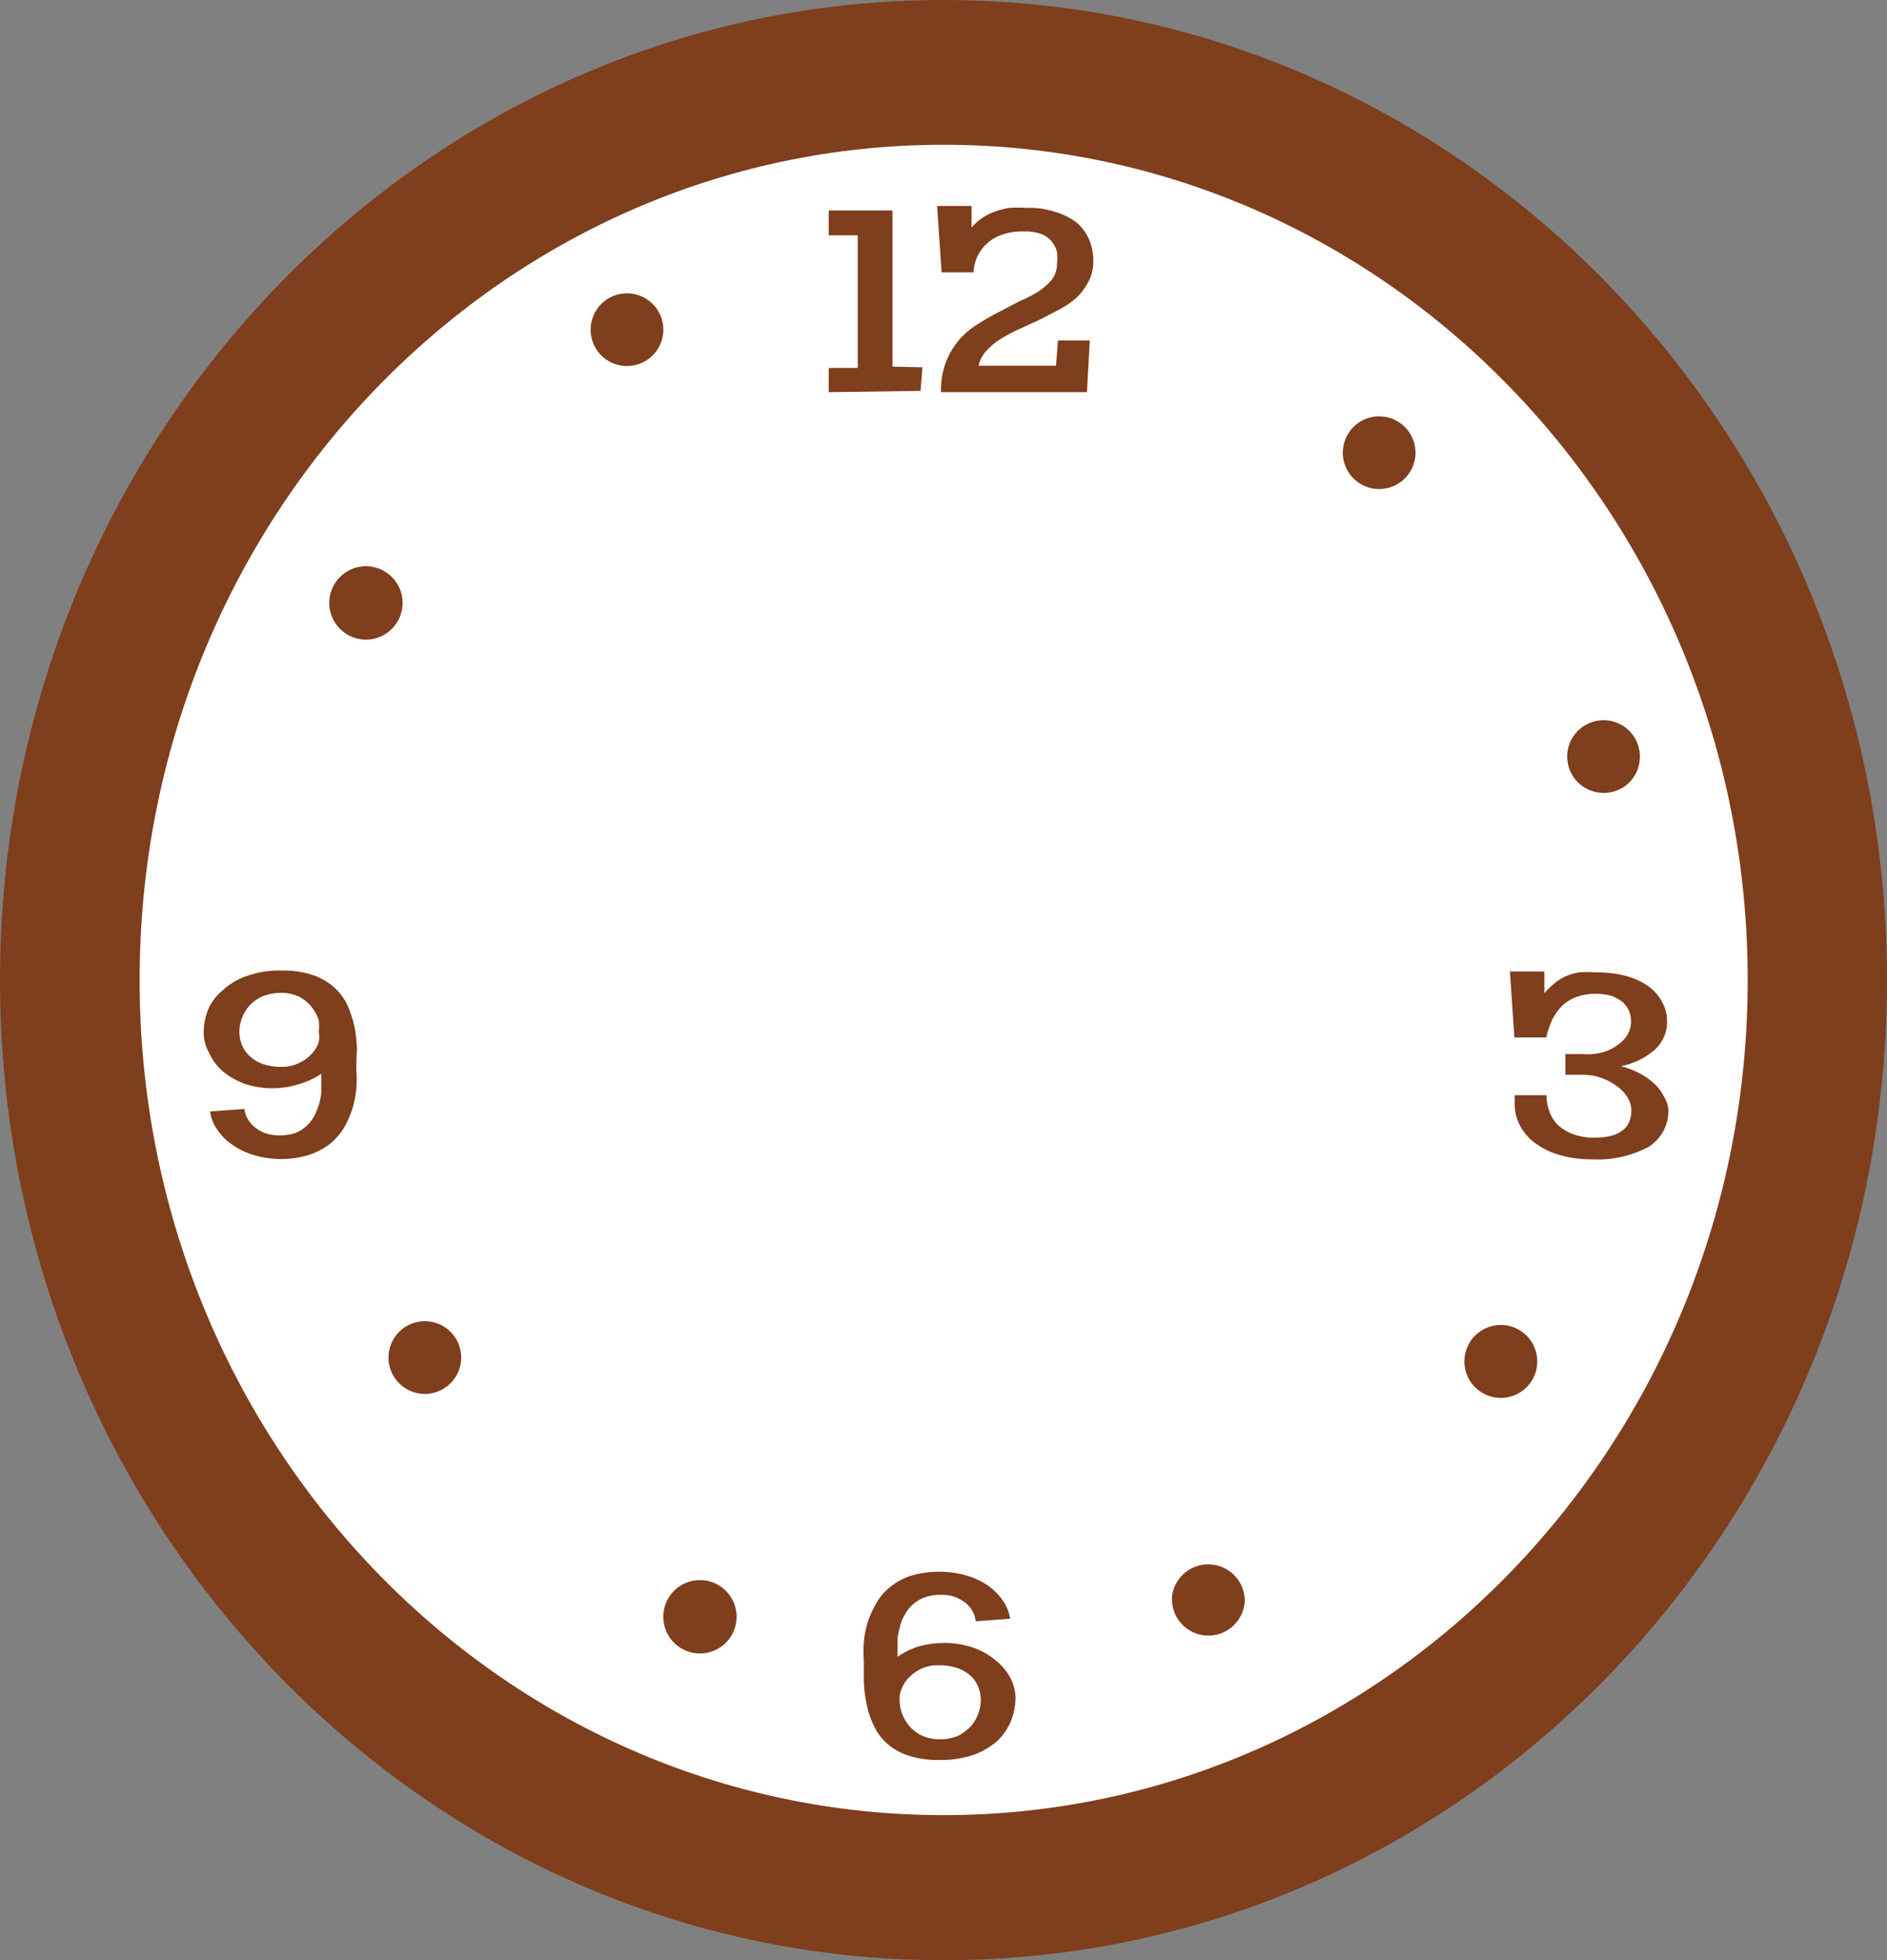 <svg xmlns="http://www.w3.org/2000/svg" viewBox="0 0 59.2 61.48" width="59.2" height="61.48" preserveAspectRatio="none"><rect x="0" y="0" width="59.2" height="61.48" fill="#808080" stroke="none"/><defs><style>.cls-1{fill:#7f3e1c;}.cls-2{fill:#fff;}</style></defs><title>Home_Map_Screen_new</title><g id="new_main_building" data-name="new main building"><path class="cls-1" d="M59.2,30.74c0,17-13.25,30.74-29.6,30.74S0,47.71,0,30.74,13.25,0,29.6,0,59.2,13.76,59.2,30.74Z"/><path class="cls-2" d="M54.83,30.74c0,14.46-11.3,26.19-25.23,26.19S4.38,45.2,4.38,30.74,15.67,4.54,29.6,4.54,54.83,16.27,54.83,30.74Z"/><path class="cls-1" d="M28.94,11.52l-.06.74L26,12.3l0-.76h.91V7.38H26L26,6.6l2,0,0,4.9Z"/><path class="cls-1" d="M34.3,8.18a1.36,1.36,0,0,1-.15.65,2,2,0,0,1-.37.5,2.81,2.81,0,0,1-.55.38l-.62.32-.65.3a4.54,4.54,0,0,0-.58.31,2,2,0,0,0-.44.37,1,1,0,0,0-.24.46l2.43,0,.06-.79,1,0L34.1,12.3l-4.58,0a2.49,2.49,0,0,1,.16-.95,2.38,2.38,0,0,1,.41-.69,2.48,2.48,0,0,1,.58-.49,7.44,7.44,0,0,1,.66-.38L32,9.44a3.94,3.94,0,0,0,.58-.3A1.85,1.85,0,0,0,33,8.77a.83.83,0,0,0,.16-.5,1.57,1.57,0,0,0,0-.37.81.81,0,0,0-.16-.32.83.83,0,0,0-.33-.24,1.51,1.51,0,0,0-.56-.08,1.87,1.87,0,0,0-.7.11,1.29,1.29,0,0,0-.47.29,1.28,1.28,0,0,0-.29.41,1.6,1.6,0,0,0-.11.47l-1,0-.14-2.08,1.08,0,0,.68a1.55,1.55,0,0,1,.33-.3,1.79,1.79,0,0,1,.39-.2,2.8,2.8,0,0,1,.46-.12,4.68,4.68,0,0,1,.55,0,2.66,2.66,0,0,1,.94.14A2,2,0,0,1,33.8,7a1.52,1.52,0,0,1,.38.54A1.76,1.76,0,0,1,34.3,8.18Z"/><path class="cls-1" d="M31.86,53.24a2.06,2.06,0,0,1-.14.73,1.86,1.86,0,0,1-.43.63,2.29,2.29,0,0,1-.75.44,3.23,3.23,0,0,1-1.08.16,3,3,0,0,1-1-.15,1.93,1.93,0,0,1-.67-.4,1.77,1.77,0,0,1-.4-.58,2.61,2.61,0,0,1-.21-.67,4.06,4.06,0,0,1-.08-.69c0-.22,0-.43,0-.62a4,4,0,0,1,0-.58,2.79,2.79,0,0,1,.39-1.22,1.63,1.63,0,0,1,.43-.51,2.08,2.08,0,0,1,.66-.36,3.16,3.16,0,0,1,1.76,0,2.45,2.45,0,0,1,.67.32,2,2,0,0,1,.46.47,1.4,1.4,0,0,1,.22.56l-1.08.08a.86.86,0,0,0-.09-.3.93.93,0,0,0-.22-.27,1.3,1.3,0,0,0-.33-.19,1.25,1.25,0,0,0-.45-.07,1.52,1.52,0,0,0-.51.08,1.21,1.21,0,0,0-.37.22,1.11,1.11,0,0,0-.25.32,1.14,1.14,0,0,0-.15.36,2.45,2.45,0,0,0-.08.37c0,.12,0,.22,0,.32v.13a.68.68,0,0,0,0,.14,2.53,2.53,0,0,1,.66-.32,2.9,2.9,0,0,1,.79-.11,2.75,2.75,0,0,1,.93.15,2.17,2.17,0,0,1,.7.4,1.71,1.71,0,0,1,.46.55A1.41,1.41,0,0,1,31.86,53.24Zm-1.09.08a1.15,1.15,0,0,0-.08-.41.92.92,0,0,0-.24-.35,1.17,1.17,0,0,0-.41-.24,1.82,1.82,0,0,0-.61-.09,1.19,1.19,0,0,0-.51.1,1.34,1.34,0,0,0-.38.26,1,1,0,0,0-.24.35.76.76,0,0,0-.08.34,1.56,1.56,0,0,0,.06.41,1.36,1.36,0,0,0,.22.41,1.24,1.24,0,0,0,.39.32,1.32,1.32,0,0,0,.59.13,1.4,1.4,0,0,0,.6-.12,1.58,1.58,0,0,0,.4-.31,1.31,1.31,0,0,0,.29-.8Z"/><path class="cls-1" d="M52.34,34.77a1.33,1.33,0,0,1-.62,1.2,3.4,3.4,0,0,1-1.81.39,3.45,3.45,0,0,1-1-.14,2.39,2.39,0,0,1-.75-.37,1.61,1.61,0,0,1-.47-.54,1.42,1.42,0,0,1-.17-.67s0-.1,0-.15a.59.59,0,0,1,0-.14l1,0a1.34,1.34,0,0,0,.08.48,1.1,1.1,0,0,0,.25.43,1.46,1.46,0,0,0,.47.3,1.85,1.85,0,0,0,.71.12,2,2,0,0,0,.53-.06.94.94,0,0,0,.36-.18.66.66,0,0,0,.2-.27,1,1,0,0,0,.06-.36.79.79,0,0,0-.12-.39,1.21,1.21,0,0,0-.33-.35,1.75,1.75,0,0,0-.49-.26,1.57,1.57,0,0,0-.58-.1h-.55v-.65h.54A1.83,1.83,0,0,0,50.3,33a1.48,1.48,0,0,0,.47-.24,1,1,0,0,0,.3-.33.81.81,0,0,0,.1-.39.92.92,0,0,0-.06-.33,1,1,0,0,0-.2-.28,1.37,1.37,0,0,0-.34-.19,1.75,1.75,0,0,0-.49-.07,1.85,1.85,0,0,0-.5.06,1.38,1.38,0,0,0-.37.16,1.31,1.31,0,0,0-.28.24,1.87,1.87,0,0,0-.2.29,1.69,1.69,0,0,0-.13.31,2.12,2.12,0,0,0-.09.31l-1,0-.14-2.07,1.08,0v.68a3.07,3.07,0,0,1,.32-.31,1.42,1.42,0,0,1,.33-.21,1.87,1.87,0,0,1,.42-.13,3,3,0,0,1,.55,0,3.42,3.42,0,0,1,.94.11,2.26,2.26,0,0,1,.7.32,1.43,1.43,0,0,1,.43.49,1.22,1.22,0,0,1,.16.62,1.18,1.18,0,0,1-.36.86,2.28,2.28,0,0,1-1.09.54,2.49,2.49,0,0,1,.58.22,2,2,0,0,1,.46.32,1.36,1.36,0,0,1,.3.39A1.06,1.06,0,0,1,52.34,34.77Z"/><path class="cls-1" d="M11.18,33.56a3.91,3.91,0,0,1,0,.57,3.5,3.5,0,0,1-.12.63,3.11,3.11,0,0,1-.26.6,2.13,2.13,0,0,1-.44.51,2.29,2.29,0,0,1-.66.35,3,3,0,0,1-1.76,0,2.33,2.33,0,0,1-.67-.33,1.71,1.71,0,0,1-.46-.47,1.29,1.29,0,0,1-.22-.56l1.08-.08a.71.71,0,0,0,.1.31.87.87,0,0,0,.22.26,1.06,1.06,0,0,0,.33.19,1.33,1.33,0,0,0,.45.07,1.52,1.52,0,0,0,.51-.08A1.17,1.17,0,0,0,9.86,35a2.39,2.39,0,0,0,.15-.37,2.29,2.29,0,0,0,.07-.36c0-.12,0-.23,0-.33v-.13s0-.09,0-.13a2.5,2.5,0,0,1-.66.31A2.76,2.76,0,0,1,7.7,34a2.36,2.36,0,0,1-.7-.39A1.69,1.69,0,0,1,6.55,33a1.27,1.27,0,0,1-.16-.62,2,2,0,0,1,.14-.72A1.6,1.6,0,0,1,7,31.05a2,2,0,0,1,.75-.44,3,3,0,0,1,1.09-.17,2.93,2.93,0,0,1,1,.15,2,2,0,0,1,.67.4,1.8,1.8,0,0,1,.41.58,4,4,0,0,1,.21.67,5.38,5.38,0,0,1,.07.69C11.18,33.16,11.18,33.37,11.18,33.56ZM10,32.36A1.53,1.53,0,0,0,10,32a1.36,1.36,0,0,0-.22-.41,1.2,1.2,0,0,0-.38-.32,1.32,1.32,0,0,0-.59-.13,1.56,1.56,0,0,0-.6.12,1.24,1.24,0,0,0-.4.3,1.34,1.34,0,0,0-.23.4,1.22,1.22,0,0,0-.07.41,1.1,1.1,0,0,0,.08.4.92.92,0,0,0,.24.35,1.19,1.19,0,0,0,.41.25,1.82,1.82,0,0,0,.61.09,1.19,1.19,0,0,0,.51-.11,1.16,1.16,0,0,0,.38-.26,1,1,0,0,0,.24-.34A.79.79,0,0,0,10,32.36Z"/><path class="cls-1" d="M12.63,18.91a1.15,1.15,0,1,1-1.15-1.15A1.15,1.15,0,0,1,12.63,18.91Z"/><path class="cls-1" d="M20.81,10.34A1.14,1.14,0,1,1,19.67,9.2,1.14,1.14,0,0,1,20.81,10.34Z"/><path class="cls-1" d="M44.4,14.33a1.14,1.14,0,1,0-1.27,1A1.14,1.14,0,0,0,44.4,14.33Z"/><path class="cls-1" d="M51.44,23.86a1.14,1.14,0,1,0-1.27,1A1.13,1.13,0,0,0,51.44,23.86Z"/><path class="cls-1" d="M38,49.07a1.14,1.14,0,0,0-1.23,1,1.14,1.14,0,1,0,2.28.17A1.14,1.14,0,0,0,38,49.07Z"/><path class="cls-1" d="M47.17,41.56A1.14,1.14,0,1,0,47,43.84a1.14,1.14,0,0,0,.17-2.28Z"/><path class="cls-1" d="M20.81,50.76a1.15,1.15,0,1,0,1.09-1.2A1.15,1.15,0,0,0,20.81,50.76Z"/><path class="cls-1" d="M12.19,42.64a1.14,1.14,0,1,0,1.08-1.2A1.14,1.14,0,0,0,12.19,42.64Z"/></g></svg>